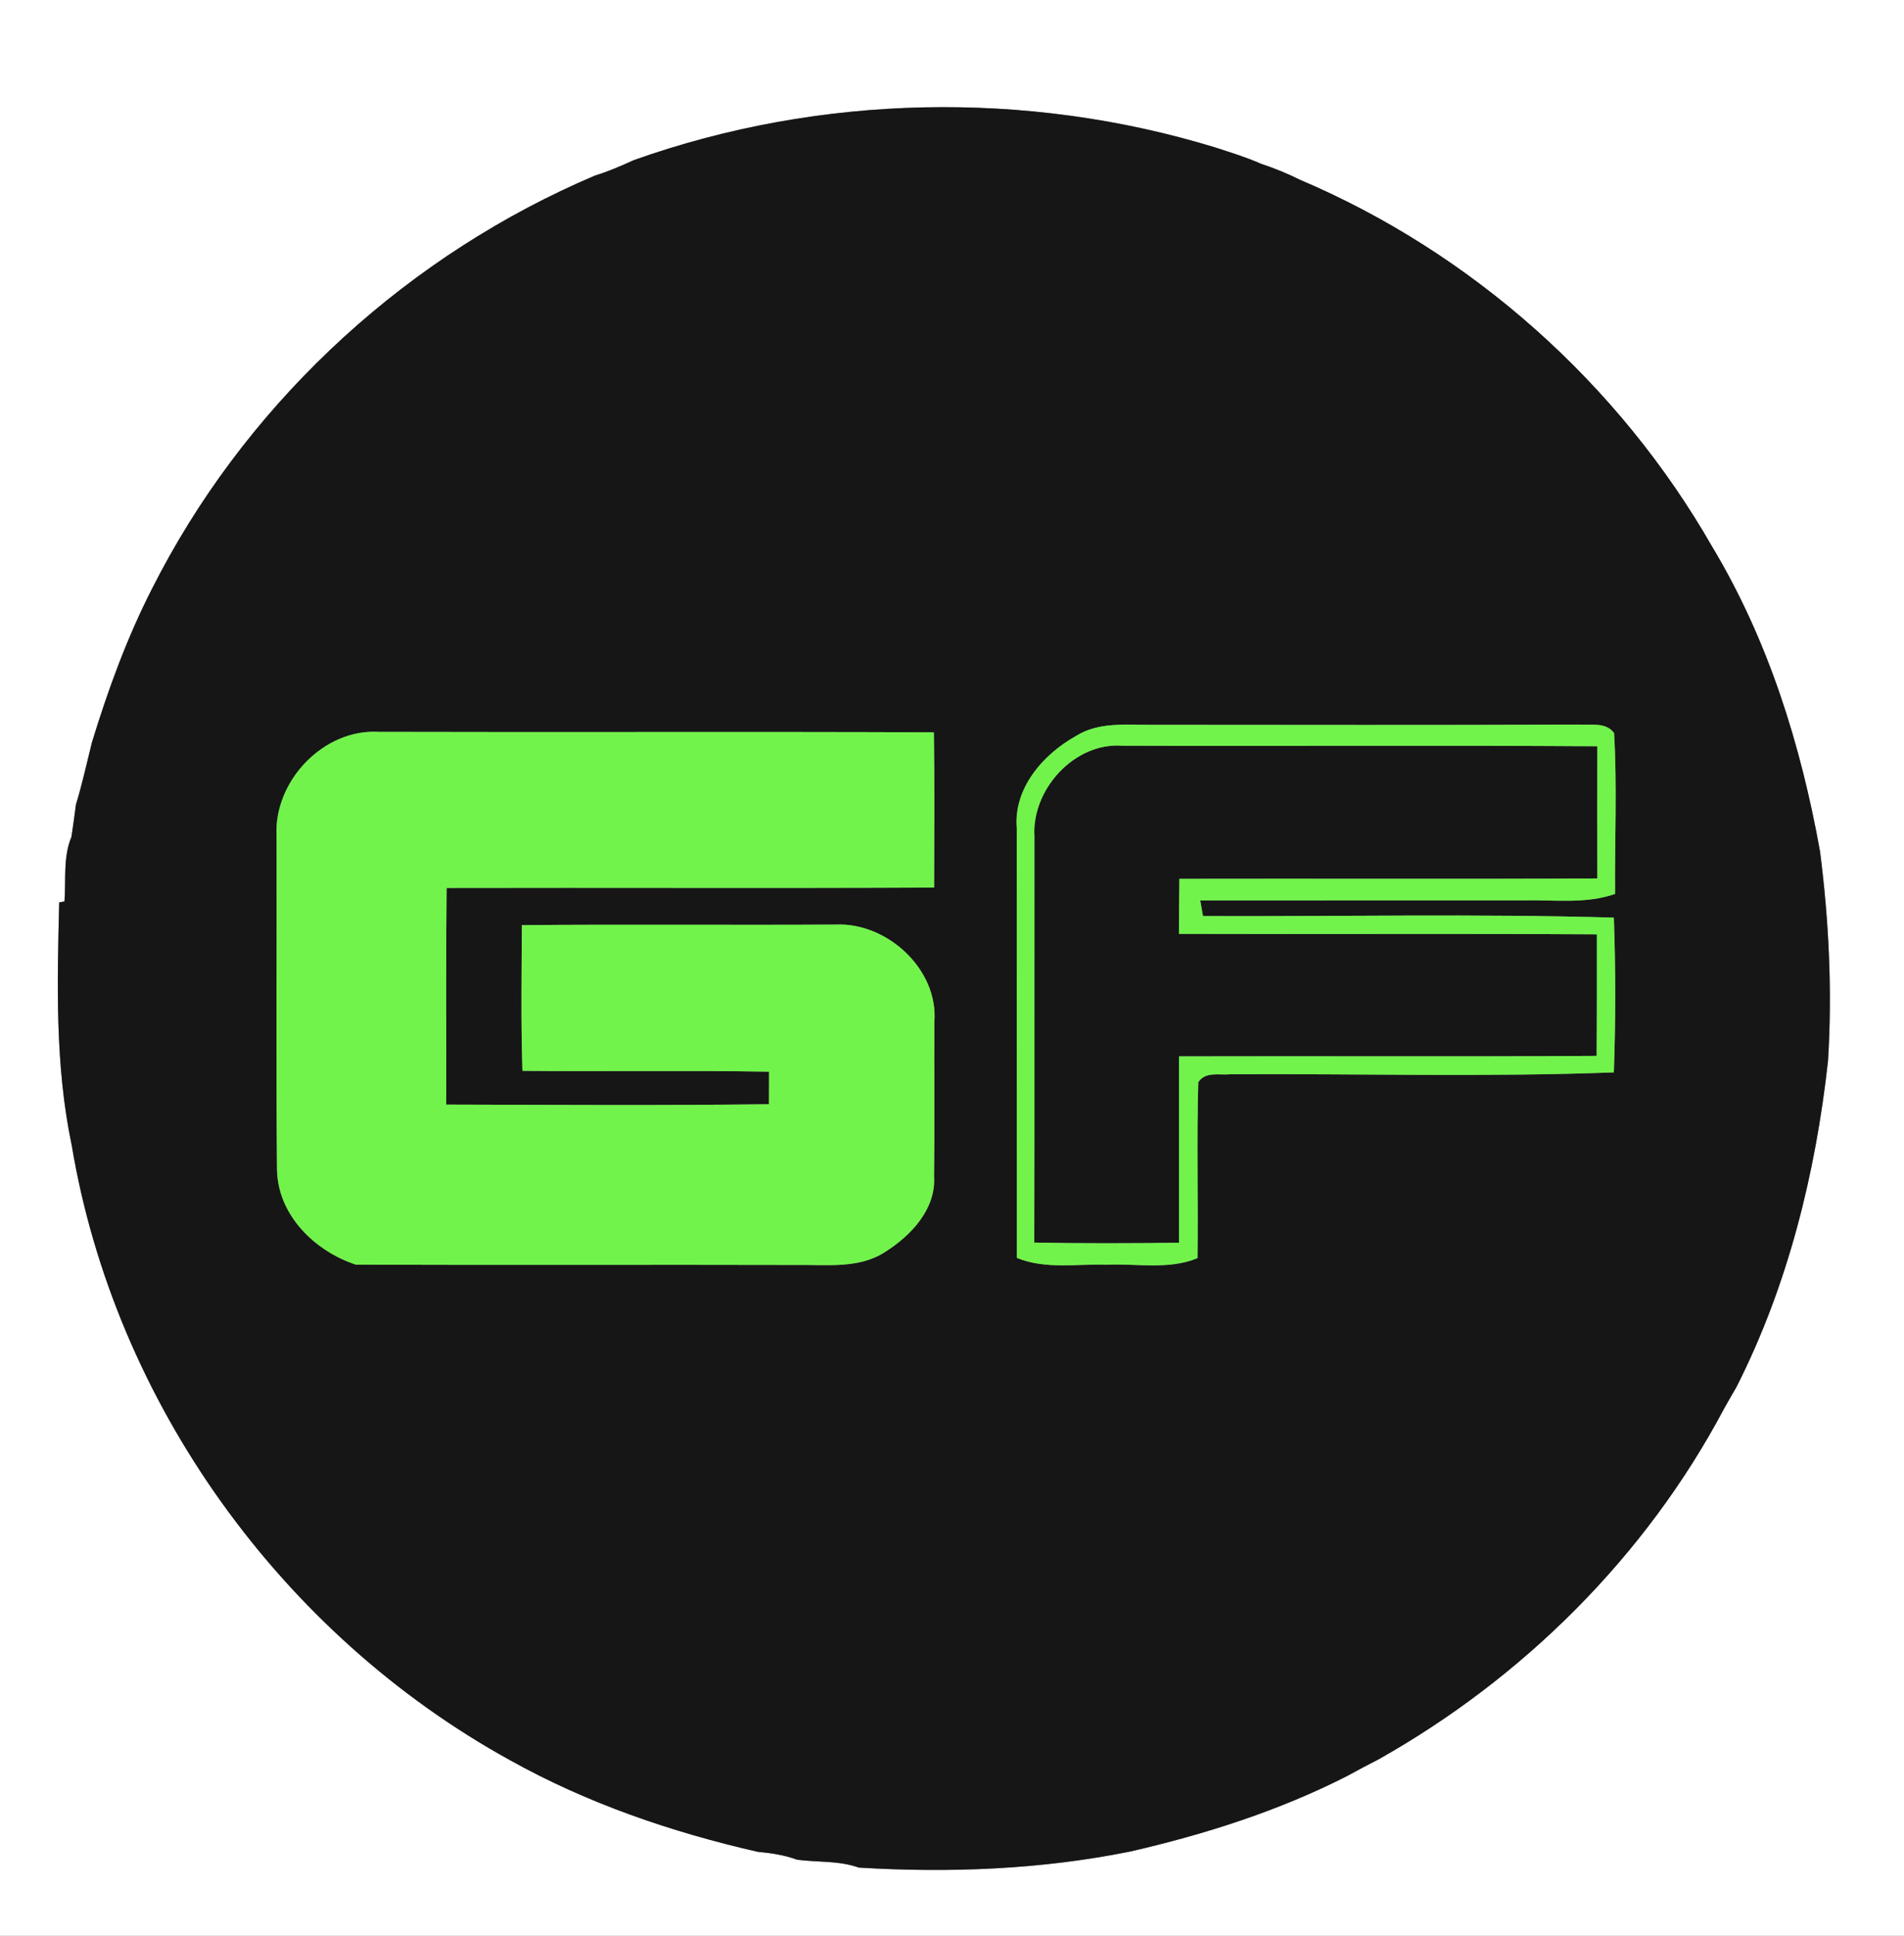 <?xml version="1.0" encoding="UTF-8" ?>
<!DOCTYPE svg PUBLIC "-//W3C//DTD SVG 1.1//EN" "http://www.w3.org/Graphics/SVG/1.1/DTD/svg11.dtd">
<svg width="246pt" height="250pt" viewBox="0 0 246 250" version="1.1" xmlns="http://www.w3.org/2000/svg">
<rect x="0" y="0" width="246" height="250" fill="#808080" stroke="none"/>
<g id="#ffffffff">
<path fill="#ffffff" opacity="1.00" d=" M 0.00 0.00 L 246.00 0.00 L 246.00 250.00 L 0.00 250.00 L 0.00 0.00 M 81.89 20.68 C 80.25 21.43 78.59 22.15 76.86 22.68 C 53.06 32.79 32.90 51.08 20.74 73.92 C 20.48 74.43 19.94 75.45 19.68 75.96 C 16.42 82.33 13.96 89.07 11.87 95.91 C 11.20 98.59 10.62 101.28 9.81 103.92 C 9.63 105.31 9.45 106.70 9.23 108.08 C 8.13 110.72 8.54 113.65 8.33 116.43 L 7.65 116.54 C 7.39 127.02 7.10 137.62 9.27 147.93 C 14.84 181.19 36.39 211.07 65.88 227.32 C 75.87 232.90 86.77 236.62 97.89 239.16 C 99.61 239.32 101.34 239.57 102.98 240.18 C 105.63 240.53 108.39 240.28 110.96 241.20 C 122.70 241.91 134.50 241.45 146.05 239.12 C 155.71 236.90 165.23 233.87 174.08 229.36 C 174.58 229.09 175.58 228.54 176.09 228.27 C 176.58 228.02 177.57 227.51 178.06 227.25 C 196.79 216.72 212.64 200.98 222.73 181.97 C 223.26 181.02 223.80 180.08 224.35 179.14 C 231.00 166.03 234.57 151.57 236.18 137.04 C 236.74 127.98 236.30 118.94 235.15 109.96 C 232.68 96.21 228.45 82.63 221.21 70.60 C 209.19 49.60 190.21 32.67 167.94 23.21 C 166.32 22.40 164.64 21.72 162.92 21.15 C 161.00 20.30 158.99 19.69 157.00 19.04 C 132.65 11.59 105.89 12.15 81.89 20.68 Z" />
</g>
<g id="#161616ff">
<path fill="#161616" opacity="1.00" d=" M 81.89 20.68 C 105.89 12.15 132.65 11.59 157.00 19.04 C 158.99 19.69 161.00 20.30 162.92 21.15 C 164.64 21.72 166.32 22.40 167.94 23.21 C 190.21 32.67 209.19 49.60 221.21 70.60 C 228.45 82.63 232.68 96.21 235.15 109.96 C 236.30 118.94 236.74 127.98 236.18 137.04 C 234.57 151.57 231.00 166.03 224.35 179.14 C 223.80 180.08 223.26 181.02 222.73 181.97 C 212.64 200.98 196.79 216.72 178.06 227.25 C 177.57 227.51 176.58 228.02 176.09 228.27 C 175.58 228.54 174.58 229.09 174.08 229.36 C 165.23 233.87 155.71 236.90 146.05 239.12 C 134.50 241.45 122.70 241.91 110.96 241.20 C 108.39 240.28 105.63 240.53 102.98 240.18 C 101.34 239.57 99.61 239.32 97.89 239.16 C 86.77 236.62 75.87 232.90 65.88 227.32 C 36.39 211.07 14.84 181.19 9.27 147.93 C 7.10 137.62 7.39 127.02 7.65 116.54 L 8.33 116.43 C 8.54 113.65 8.13 110.72 9.23 108.08 C 9.45 106.70 9.63 105.31 9.81 103.92 C 10.62 101.28 11.20 98.59 11.87 95.91 C 13.96 89.07 16.42 82.33 19.68 75.96 C 19.94 75.45 20.48 74.43 20.74 73.92 C 32.90 51.08 53.06 32.79 76.86 22.68 C 78.59 22.15 80.25 21.43 81.89 20.68 M 35.73 107.96 C 35.77 122.31 35.65 136.67 35.79 151.02 C 35.87 156.90 40.65 161.58 45.98 163.33 C 64.97 163.40 83.96 163.32 102.94 163.37 C 106.82 163.31 111.07 163.91 114.48 161.61 C 117.71 159.55 120.92 156.15 120.68 152.03 C 120.77 145.37 120.69 138.70 120.72 132.03 C 121.29 125.21 114.62 119.11 107.98 119.41 C 94.46 119.49 80.95 119.36 67.43 119.48 C 67.39 125.76 67.30 132.03 67.50 138.30 C 78.12 138.40 88.74 138.22 99.36 138.41 C 99.35 139.81 99.35 141.21 99.35 142.61 C 85.45 142.79 71.55 142.69 57.65 142.66 C 57.68 133.33 57.60 124.01 57.70 114.68 C 78.70 114.63 99.70 114.73 120.69 114.63 C 120.71 107.94 120.76 101.26 120.66 94.58 C 96.75 94.48 72.84 94.59 48.93 94.52 C 41.78 94.11 35.37 100.89 35.73 107.96 M 138.99 95.07 C 134.74 97.45 130.92 101.82 131.37 107.00 C 131.38 125.48 131.36 143.97 131.38 162.46 C 135.07 163.97 139.12 163.21 142.99 163.34 C 146.90 163.16 150.99 164.03 154.72 162.49 C 154.82 154.92 154.60 147.34 154.82 139.77 C 155.75 138.33 157.59 138.89 159.02 138.74 C 175.51 138.65 192.03 139.12 208.51 138.50 C 208.75 131.84 208.75 125.17 208.51 118.51 C 190.83 118.00 173.12 118.38 155.43 118.31 C 155.34 117.81 155.16 116.80 155.07 116.29 C 169.06 116.27 183.04 116.30 197.03 116.28 C 200.92 116.21 204.92 116.76 208.67 115.45 C 208.61 108.53 208.95 101.58 208.54 94.67 C 207.45 93.21 205.54 93.70 204.00 93.58 C 185.67 93.66 167.34 93.62 149.01 93.61 C 145.65 93.65 141.97 93.17 138.99 95.07 Z" />
<path fill="#161616" opacity="1.00" d=" M 133.65 108.03 C 133.28 101.98 138.80 95.86 144.99 96.31 C 165.45 96.38 185.92 96.24 206.38 96.38 C 206.36 102.07 206.37 107.76 206.38 113.45 C 188.38 113.55 170.38 113.46 152.38 113.50 C 152.35 115.87 152.33 118.24 152.32 120.61 C 170.32 120.67 188.32 120.56 206.32 120.67 C 206.32 125.90 206.33 131.14 206.29 136.37 C 188.30 136.48 170.32 136.38 152.33 136.43 C 152.33 144.45 152.33 152.48 152.33 160.50 C 146.10 160.58 139.86 160.60 133.63 160.48 C 133.67 142.99 133.63 125.51 133.65 108.03 Z" />
</g>
<g id="#71f34bff">
<path fill="#71f34b" opacity="1.00" d=" M 35.73 107.96 C 35.37 100.89 41.78 94.11 48.93 94.52 C 72.84 94.59 96.75 94.48 120.66 94.58 C 120.76 101.26 120.71 107.94 120.69 114.63 C 99.70 114.73 78.70 114.63 57.70 114.68 C 57.60 124.01 57.68 133.33 57.65 142.66 C 71.55 142.69 85.45 142.79 99.35 142.61 C 99.35 141.21 99.35 139.81 99.36 138.41 C 88.74 138.22 78.12 138.40 67.50 138.30 C 67.30 132.03 67.39 125.76 67.43 119.48 C 80.95 119.36 94.46 119.49 107.98 119.41 C 114.62 119.11 121.29 125.21 120.72 132.03 C 120.69 138.70 120.77 145.37 120.68 152.03 C 120.92 156.15 117.71 159.55 114.48 161.61 C 111.07 163.91 106.82 163.31 102.94 163.37 C 83.96 163.32 64.97 163.40 45.98 163.33 C 40.65 161.58 35.87 156.90 35.79 151.02 C 35.65 136.67 35.77 122.31 35.73 107.96 Z" />
<path fill="#71f34b" opacity="1.00" d=" M 138.99 95.07 C 141.97 93.17 145.65 93.65 149.01 93.61 C 167.34 93.62 185.67 93.66 204.00 93.58 C 205.54 93.70 207.45 93.21 208.54 94.67 C 208.95 101.58 208.61 108.53 208.67 115.45 C 204.92 116.76 200.92 116.21 197.03 116.28 C 183.04 116.30 169.06 116.27 155.07 116.29 C 155.16 116.80 155.34 117.81 155.43 118.31 C 173.12 118.38 190.83 118.00 208.51 118.51 C 208.75 125.17 208.75 131.84 208.51 138.50 C 192.03 139.12 175.51 138.65 159.02 138.74 C 157.59 138.89 155.75 138.33 154.82 139.77 C 154.60 147.34 154.82 154.92 154.72 162.49 C 150.99 164.03 146.90 163.16 142.99 163.34 C 139.12 163.21 135.07 163.97 131.38 162.46 C 131.36 143.97 131.38 125.48 131.37 107.00 C 130.92 101.82 134.74 97.45 138.99 95.07 M 133.65 108.03 C 133.63 125.51 133.67 142.99 133.63 160.48 C 139.86 160.60 146.10 160.58 152.33 160.50 C 152.33 152.48 152.33 144.45 152.33 136.43 C 170.32 136.38 188.30 136.48 206.29 136.37 C 206.33 131.14 206.32 125.90 206.32 120.67 C 188.32 120.56 170.32 120.67 152.32 120.61 C 152.33 118.24 152.35 115.87 152.38 113.50 C 170.38 113.46 188.38 113.55 206.38 113.45 C 206.37 107.76 206.36 102.07 206.38 96.38 C 185.92 96.24 165.45 96.38 144.99 96.31 C 138.80 95.86 133.28 101.98 133.65 108.03 Z" />
</g>
</svg>

